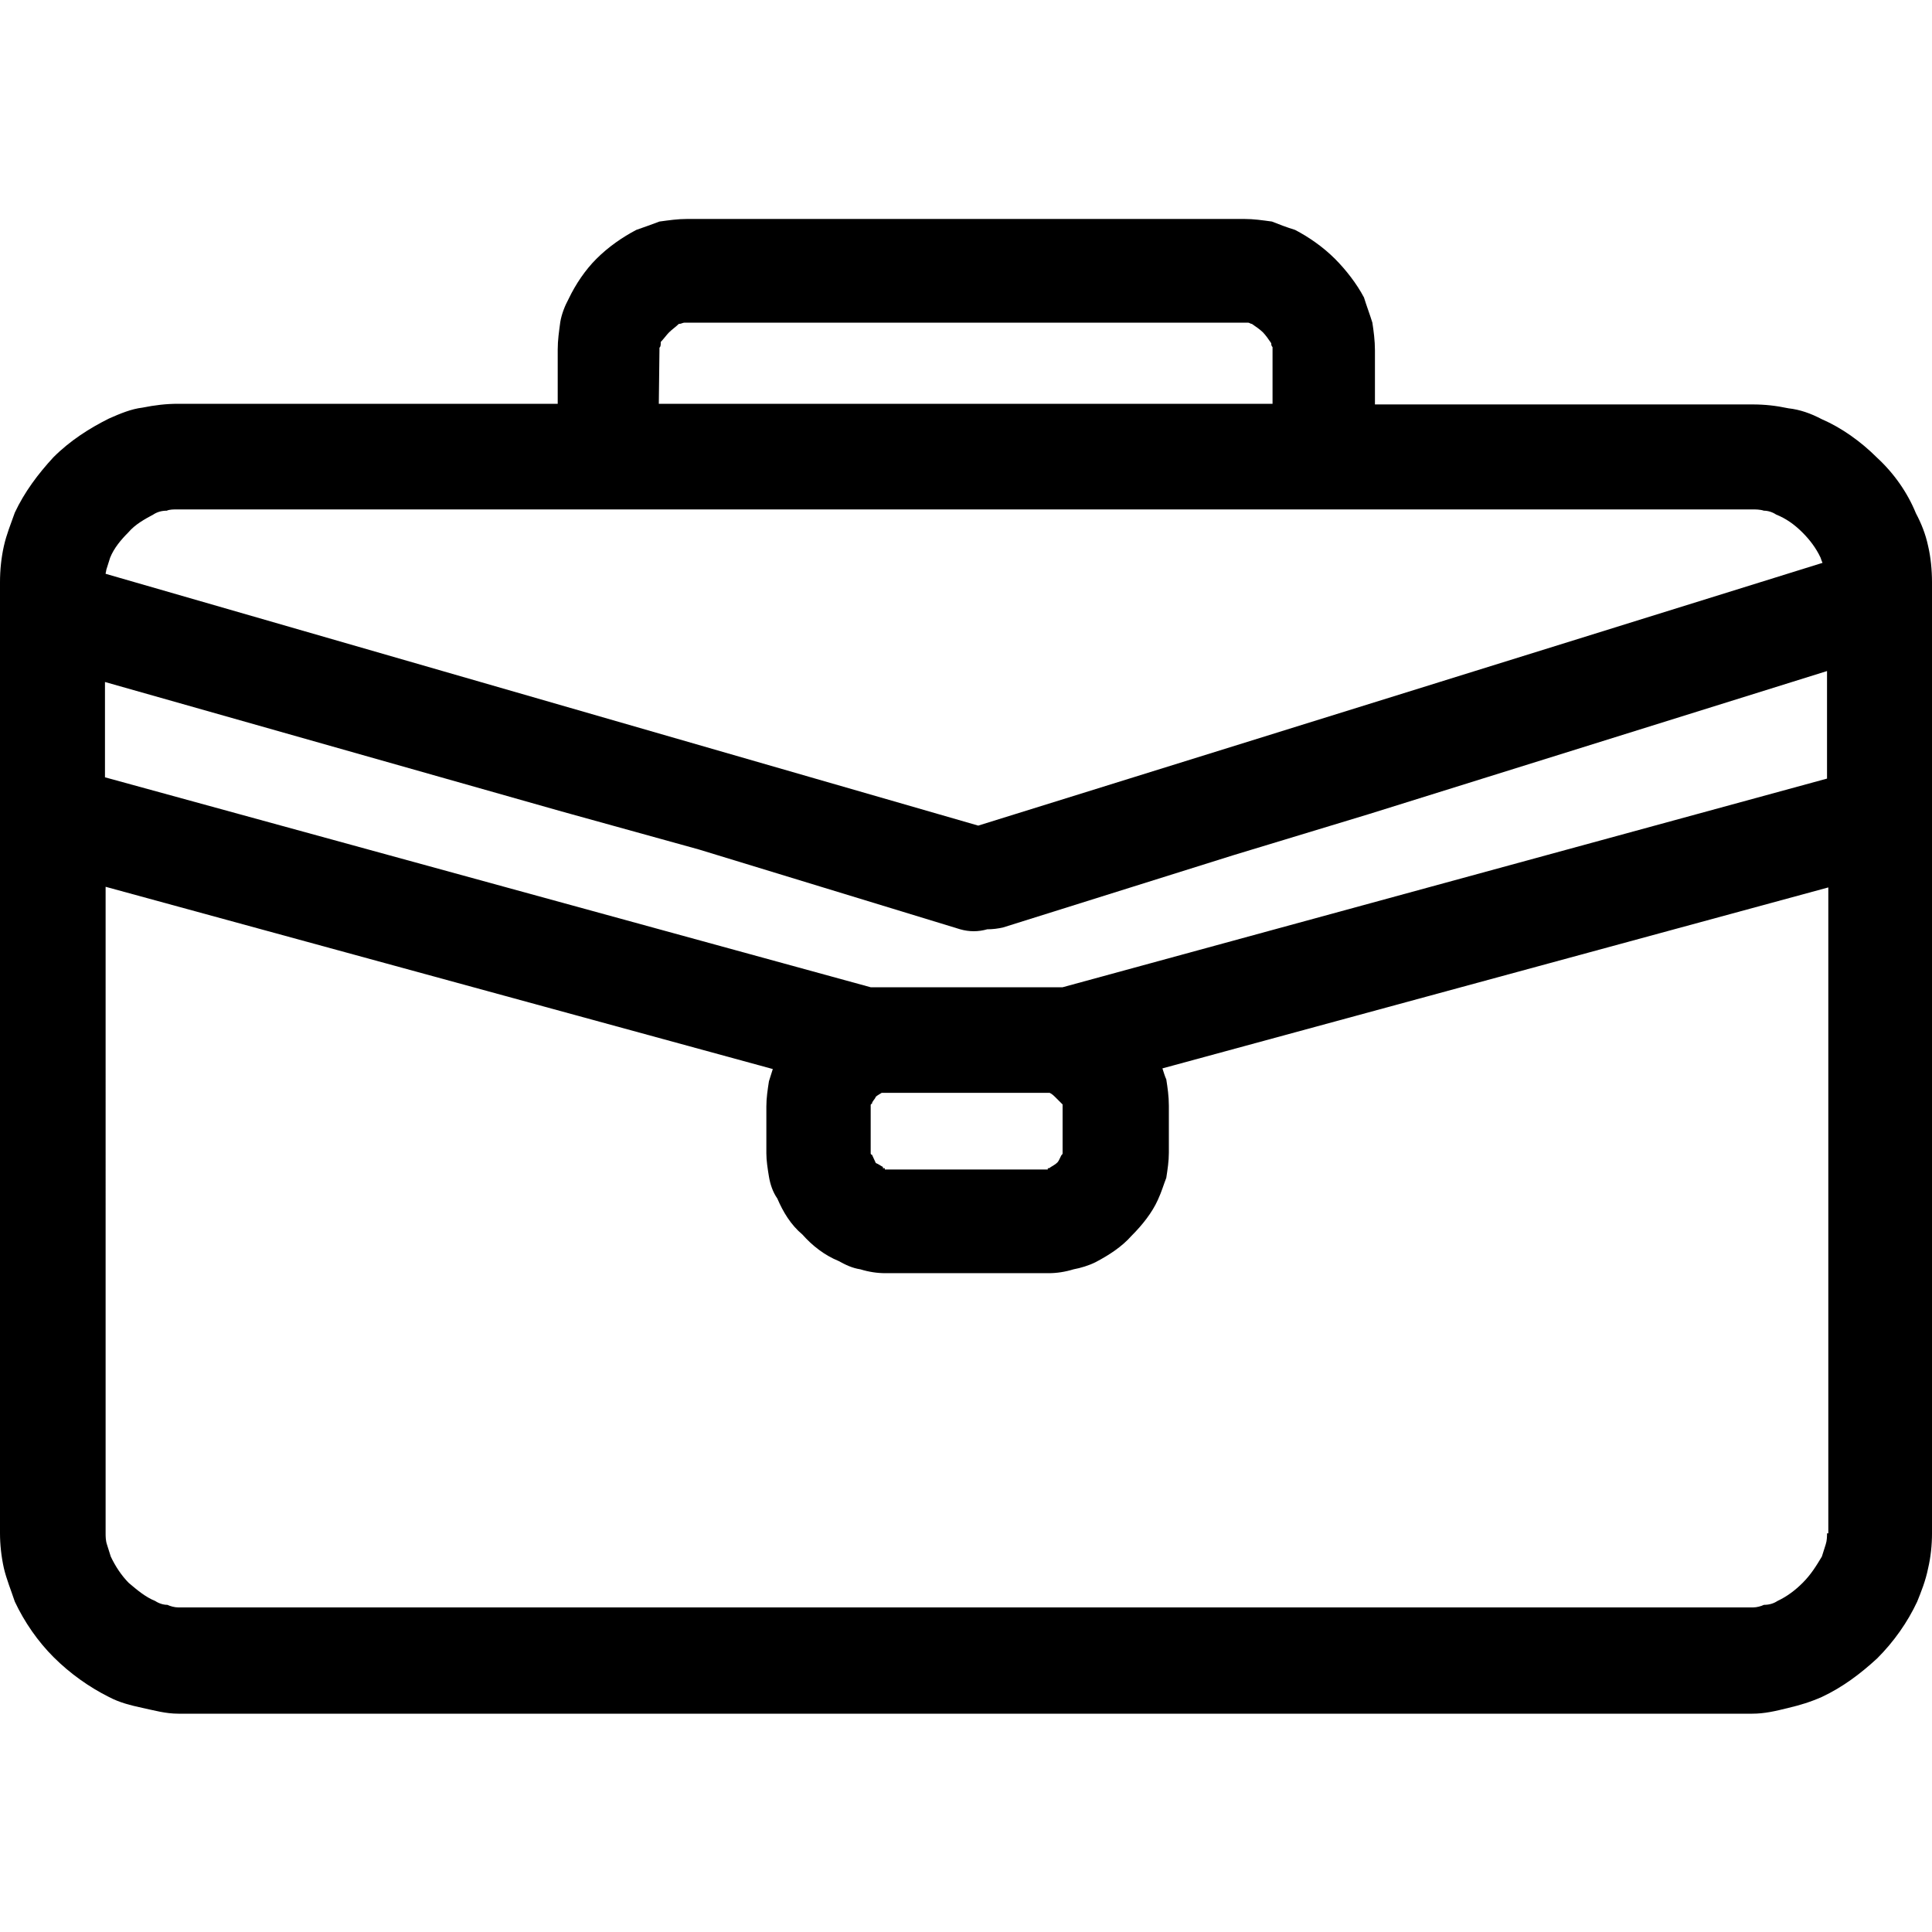 <?xml version="1.0" encoding="utf-8"?>
<!-- Generator: Adobe Illustrator 24.0.0, SVG Export Plug-In . SVG Version: 6.00 Build 0)  -->
<svg version="1.1" id="Layer_1" xmlns="http://www.w3.org/2000/svg" xmlns:xlink="http://www.w3.org/1999/xlink" x="0px" y="0px"
	 viewBox="0 0 300 300" style="enable-background:new 0 0 300 300;" xml:space="preserve">
<path d="M297.5,79.7c-1.3-3.2-3.4-6.2-6-8.6c-2.6-2.6-5.6-4.7-8.6-6c-1.7-0.9-3.4-1.5-5.2-1.7c-1.9-0.4-3.6-0.6-5.6-0.6h-58.6v-8.4
	c0-1.5-0.2-3-0.4-4.3c-0.4-1.3-0.9-2.6-1.3-3.9c-1.1-2.1-2.8-4.3-4.5-6c-1.9-1.9-4.1-3.4-6.2-4.5c-1.3-0.4-2.6-0.9-3.6-1.3
	c-1.5-0.2-2.8-0.4-4.3-0.4h-86.5c-1.5,0-2.8,0.2-4.3,0.4c-1.1,0.4-2.4,0.9-3.6,1.3c-2.1,1.1-4.3,2.6-6.2,4.5
	c-1.7,1.7-3.2,3.9-4.3,6.2c-0.6,1.1-1.1,2.4-1.3,3.6c-0.2,1.5-0.4,2.8-0.4,4.3v8.4H27.7c-1.9,0-3.6,0.2-5.6,0.6
	c-1.7,0.2-3.4,0.9-5.2,1.7c-3,1.5-6,3.4-8.6,6c-2.4,2.6-4.5,5.4-6,8.6C1.7,81.3,1,83,0.6,84.8C0.2,86.6,0,88.5,0,90.4v147.7
	c0,1.7,0.2,3.6,0.6,5.4c0.4,1.7,1.1,3.4,1.7,5.2c1.5,3.2,3.6,6.2,6,8.6c2.6,2.6,5.6,4.7,8.6,6.2c1.7,0.9,3.4,1.3,5.2,1.7
	c1.9,0.4,3.6,0.9,5.6,0.9h244.4c1.9,0,3.6-0.4,5.6-0.9c1.7-0.4,3.4-0.9,5.2-1.7c3.2-1.5,6-3.6,8.6-6c2.6-2.6,4.7-5.6,6.2-8.8
	c0.6-1.5,1.3-3.2,1.7-5.2c0.4-1.7,0.6-3.6,0.6-5.4V90.4c0-1.9-0.2-3.9-0.6-5.6C299,82.9,298.3,81.2,297.5,79.7z M102.4,54.4
	c0-0.2,0-0.4,0-0.4c0.2-0.2,0.2-0.4,0.2-0.9c0.4-0.4,0.9-1.1,1.3-1.5c0.4-0.4,1.1-0.9,1.5-1.3c0.4,0,0.6-0.2,0.9-0.2
	c0,0,0.2,0,0.4,0h86.5c0.2,0,0.4,0,0.6,0c0.2,0,0.4,0.2,0.6,0.2c0.6,0.4,1.3,0.9,1.7,1.3c0.4,0.4,0.9,1.1,1.3,1.7
	c0,0.2,0,0.4,0.2,0.6c0,0,0,0.2,0,0.4v8.4h-95.3L102.4,54.4L102.4,54.4z M16.5,88.5c0.2-0.6,0.4-1.3,0.6-1.9
	c0.6-1.5,1.7-2.8,2.8-3.9c1.1-1.3,2.6-2.1,3.9-2.8c0.6-0.4,1.3-0.6,2.1-0.6c0.4-0.2,1.1-0.2,1.7-0.2H272c0.6,0,1.3,0,1.9,0.2
	c0.6,0,1.3,0.2,1.9,0.6c1.5,0.6,2.8,1.5,4.1,2.8c1.1,1.1,2.1,2.4,2.8,3.9c0.1,0.3,0.2,0.6,0.3,0.8l-131.1,40.8L16.4,89.1
	C16.4,88.9,16.5,88.7,16.5,88.5z M283.7,238.1c0,0.4,0,1.1-0.2,1.7c-0.2,0.6-0.4,1.3-0.6,1.9c-0.9,1.5-1.7,2.8-3,4.1
	c-1.1,1.1-2.4,2.1-3.9,2.8c-0.6,0.4-1.3,0.6-2.1,0.6c-0.4,0.2-1.1,0.4-1.7,0.4H27.7c-0.6,0-1.3-0.2-1.7-0.4c-0.6,0-1.3-0.2-1.9-0.6
	c-1.5-0.6-2.8-1.7-4.1-2.8c-1.1-1.1-2.1-2.6-2.8-4.1c-0.2-0.6-0.4-1.3-0.6-1.9c-0.2-0.6-0.2-1.3-0.2-1.7V137.7L120,166
	c-0.2,0.6-0.4,1.3-0.6,1.9c-0.2,1.3-0.4,2.6-0.4,3.9v7.3c0,1.1,0.2,2.4,0.4,3.6s0.6,2.4,1.3,3.4c0.9,2.1,2.1,4.1,3.9,5.6
	c1.5,1.7,3.4,3.2,5.6,4.1c1.1,0.6,2.1,1.1,3.4,1.3c1.3,0.4,2.6,0.6,3.9,0.6h25.3c1.3,0,2.6-0.2,3.9-0.6c1.1-0.2,2.4-0.6,3.4-1.1
	c2.1-1.1,4.1-2.4,5.6-4.1c1.7-1.7,3.2-3.6,4.1-5.6c0.6-1.3,0.9-2.4,1.3-3.4c0.2-1.3,0.4-2.6,0.4-3.9v-7.3c0-1.5-0.2-2.8-0.4-4.1
	c-0.2-0.4-0.4-1.1-0.6-1.7l103.4-28.1v100.3H283.7z M137.1,181.2c-0.4-0.2-0.6-0.4-1.1-0.6c-0.2-0.4-0.4-0.9-0.6-1.3
	c-0.2,0-0.2-0.2-0.2-0.2v-7.3v-0.2c0,0,0-0.2,0.2-0.2c0-0.4,0.4-0.6,0.6-1.1c0.2-0.2,0.6-0.4,0.9-0.6c0.2,0,0.2,0,0.4,0h25.3
	c0.2,0,0.2,0,0.4,0c0.4,0.2,0.6,0.4,1.1,0.9c0.2,0.2,0.6,0.6,0.9,0.9c0,0.2,0,0.2,0,0.4v7.1c0,0.2,0,0.2-0.2,0.4
	c-0.2,0.4-0.4,0.9-0.6,1.1c-0.4,0.4-0.9,0.6-1.3,0.9h-0.2v0.2h-25.3v-0.2h-0.3V181.2z M283.7,120.9L165,153.3c-0.9,0-1.5,0-2.4,0
	h-25.3c-0.6,0-1.5,0-2.1,0L16.3,120.7v-14.8L87.2,126l21.3,5.9l40.6,12.4c1.4,0.4,2.8,0.4,4.2,0c0.8,0,1.7-0.1,2.5-0.3l35.7-11.2
	l21.1-6.4l71.1-22.2V120.9z"/>
</svg>
